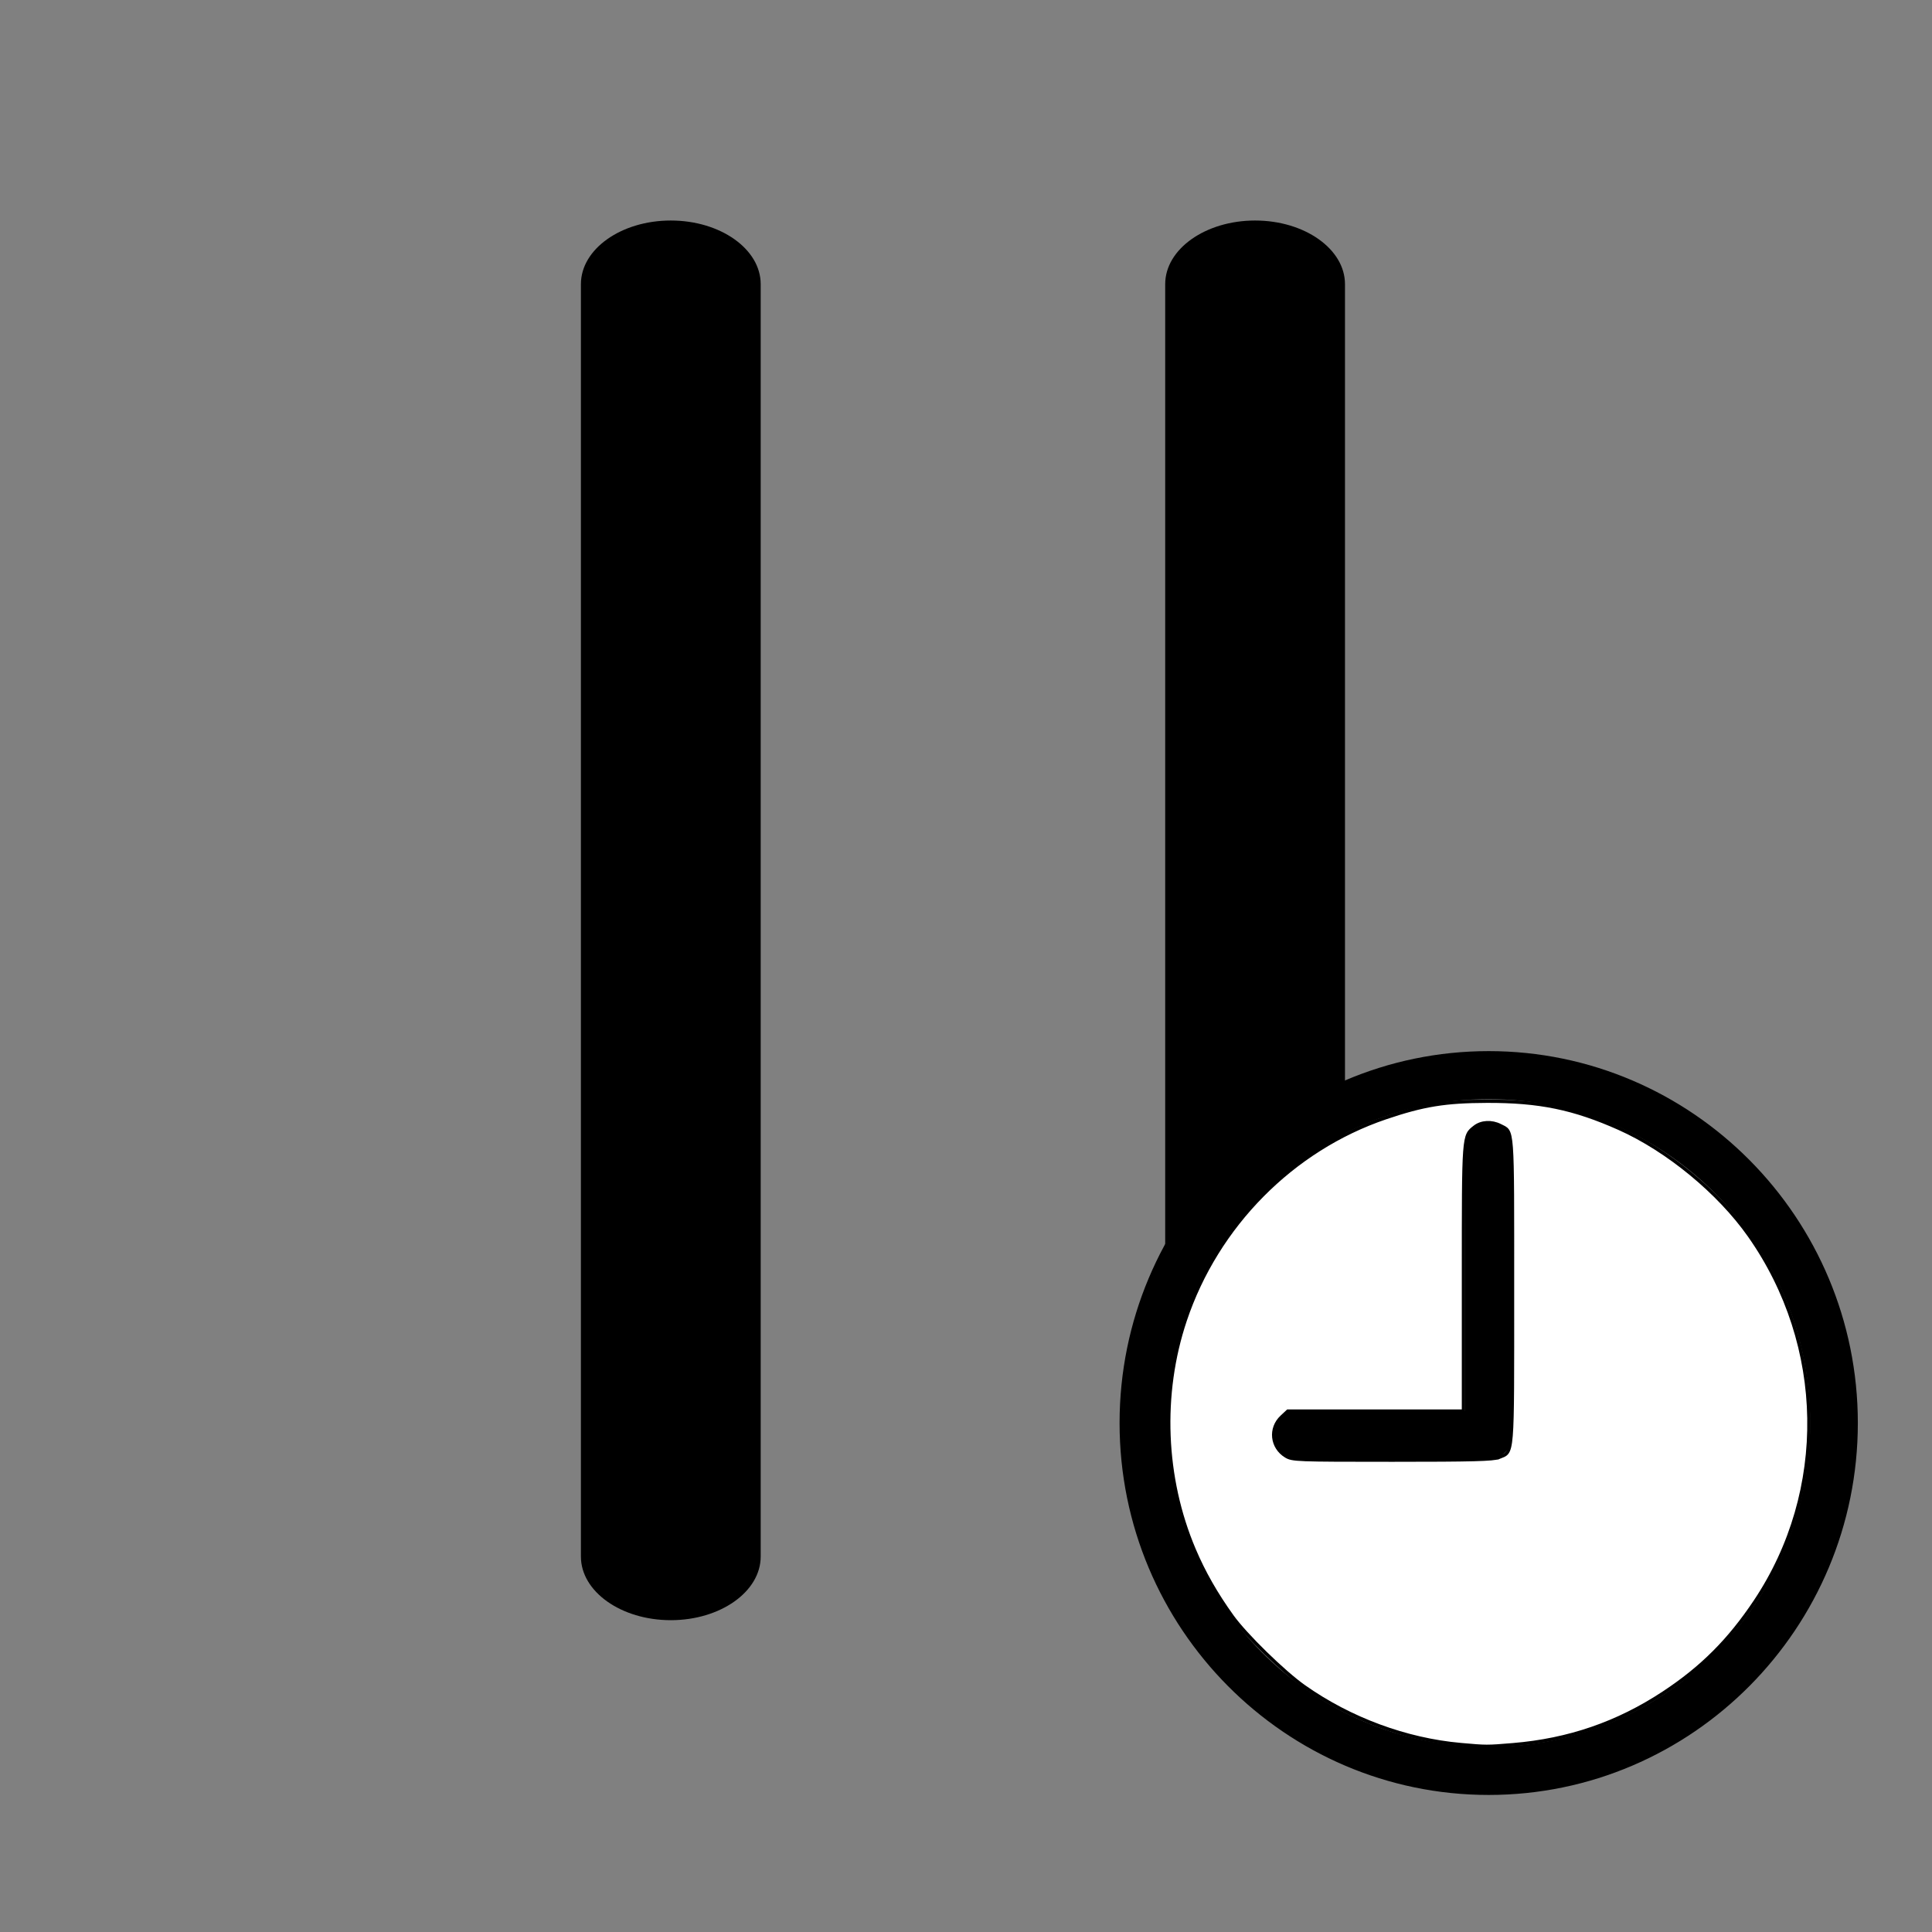 <?xml version="1.0" encoding="UTF-8" standalone="no"?>
<svg
   xmlns:dc="http://purl.org/dc/elements/1.1/"
   xmlns:cc="http://creativecommons.org/ns#"
   xmlns:rdf="http://www.w3.org/1999/02/22-rdf-syntax-ns#"
   xmlns:svg="http://www.w3.org/2000/svg"
   xmlns="http://www.w3.org/2000/svg"
   xmlns:xlink="http://www.w3.org/1999/xlink"
   xmlns:sodipodi="http://sodipodi.sourceforge.net/DTD/sodipodi-0.dtd"
   xmlns:inkscape="http://www.inkscape.org/namespaces/inkscape"
   version="1.1"
   viewBox="0 0 129 129"
   enable-background="new 0 0 129 129"
   id="svg136"
   sodipodi:docname="stop-clock.svg"
   inkscape:version="0.92.3 (2405546, 2018-03-11)">
  <rect x="0" y="0" width="129" height="129" fill="#808080" stroke="none"/>
  <defs
     id="defs140">
    <linearGradient
       inkscape:collect="always"
       id="linearGradient5017">
      <stop
         style="stop-color:#000000;stop-opacity:1;"
         offset="0"
         id="stop5013" />
      <stop
         style="stop-color:#000000;stop-opacity:0;"
         offset="1"
         id="stop5015" />
    </linearGradient>
    <marker
       inkscape:stockid="Arrow1Lstart"
       orient="auto"
       refY="0.0"
       refX="0.0"
       id="Arrow1Lstart"
       style="overflow:visible"
       inkscape:isstock="true">
      <path
         id="path4743"
         d="M 0.0,0.0 L 5.0,-5.0 L -12.5,0.0 L 5.0,5.0 L 0.0,0.0 z "
         style="fill-rule:evenodd;stroke:#000000;stroke-width:1.0pt"
         transform="scale(0.8) translate(12.5,0)" />
    </marker>
    <linearGradient
       inkscape:collect="always"
       xlink:href="#linearGradient5017"
       id="linearGradient5019"
       x1="0"
       y1="30"
       x2="60"
       y2="30"
       gradientUnits="userSpaceOnUse" />
  </defs>
  <sodipodi:namedview
     pagecolor="#ffffff"
     bordercolor="#666666"
     borderopacity="1"
     objecttolerance="10"
     gridtolerance="10"
     guidetolerance="10"
     inkscape:pageopacity="0"
     inkscape:pageshadow="2"
     inkscape:window-width="1920"
     inkscape:window-height="1052"
     id="namedview138"
     showgrid="false"
     inkscape:zoom="1.2936217"
     inkscape:cx="52.168914"
     inkscape:cy="-55.608427"
     inkscape:window-x="1920"
     inkscape:window-y="0"
     inkscape:window-maximized="1"
     inkscape:current-layer="svg136" />
  <g
     id="g1667"
     transform="matrix(3.001,0,0,2.124,-1.726,14.724)">
    <g
       id="g1610">
	<path
   id="path1606"
   d="m 15.5,0 c -1.103,0 -2,0.897 -2,2 v 40 c 0,1.103 0.897,2 2,2 1.103,0 2,-0.897 2,-2 V 2 c 0,-1.103 -0.897,-2 -2,-2 z"
   inkscape:connector-curvature="0" />

	<path
   id="path1608"
   d="m 28.5,0 c -1.103,0 -2,0.897 -2,2 v 40 c 0,1.103 0.897,2 2,2 1.103,0 2,-0.897 2,-2 V 2 c 0,-1.103 -0.897,-2 -2,-2 z"
   inkscape:connector-curvature="0" />

</g>
    <g
       id="g1612">
</g>
    <g
       id="g1614">
</g>
    <g
       id="g1616">
</g>
    <g
       id="g1618">
</g>
    <g
       id="g1620">
</g>
    <g
       id="g1622">
</g>
    <g
       id="g1624">
</g>
    <g
       id="g1626">
</g>
    <g
       id="g1628">
</g>
    <g
       id="g1630">
</g>
    <g
       id="g1632">
</g>
    <g
       id="g1634">
</g>
    <g
       id="g1636">
</g>
    <g
       id="g1638">
</g>
    <g
       id="g1640">
</g>
  </g>
  <path
     style="fill:#ffffff;stroke-width:0.547"
     d=""
     id="path3910"
     inkscape:connector-curvature="0" />
  <g
     id="g3908"
     transform="matrix(0.795,0,0,0.801,75.551,70.986)"
     style="stroke-width:2.005;stroke-miterlimit:4;stroke-dasharray:none;stroke:#000000;stroke-opacity:1">
    <g
       id="g3851"
       style="stroke-width:2.005;stroke-miterlimit:4;stroke-dasharray:none;stroke:#000000;stroke-opacity:1">
      <path
         id="path3847"
         d="M 30,0 C 13.458,0 0,13.458 0,30 0,46.542 13.458,60 30,60 46.542,60 60,46.542 60,30 60,13.458 46.542,0 30,0 Z m 0,58 C 14.561,58 2,45.439 2,30 2,14.561 14.561,2 30,2 45.439,2 58,14.561 58,30 58,45.439 45.439,58 30,58 Z"
         inkscape:connector-curvature="0"
         style="stroke-width:2.005;stroke-miterlimit:4;stroke-dasharray:none;stroke:#000000;stroke-opacity:1" />
      <path
         id="path3849"
         d="M 30,6 C 29.448,6 29,6.447 29,7 V 30 H 14 c -0.552,0 -1,0.447 -1,1 0,0.553 0.448,1 1,1 h 16 c 0.552,0 1,-0.447 1,-1 V 7 C 31,6.447 30.552,6 30,6 Z"
         inkscape:connector-curvature="0"
         style="stroke-width:2.005;stroke-miterlimit:4;stroke-dasharray:none;stroke:#000000;stroke-opacity:1" />
    </g>
    <g
       id="g3853"
       style="stroke-width:2.005;stroke-miterlimit:4;stroke-dasharray:none;stroke:#000000;stroke-opacity:1" />
    <g
       id="g3855"
       style="stroke-width:2.005;stroke-miterlimit:4;stroke-dasharray:none;stroke:#000000;stroke-opacity:1" />
    <g
       id="g3857"
       style="stroke-width:2.005;stroke-miterlimit:4;stroke-dasharray:none;stroke:#000000;stroke-opacity:1" />
    <g
       id="g3859"
       style="stroke-width:2.005;stroke-miterlimit:4;stroke-dasharray:none;stroke:#000000;stroke-opacity:1" />
    <g
       id="g3861"
       style="stroke-width:2.005;stroke-miterlimit:4;stroke-dasharray:none;stroke:#000000;stroke-opacity:1" />
    <g
       id="g3863"
       style="stroke-width:2.005;stroke-miterlimit:4;stroke-dasharray:none;stroke:#000000;stroke-opacity:1" />
    <g
       id="g3865"
       style="stroke-width:2.005;stroke-miterlimit:4;stroke-dasharray:none;stroke:#000000;stroke-opacity:1" />
    <g
       id="g3867"
       style="stroke-width:2.005;stroke-miterlimit:4;stroke-dasharray:none;stroke:#000000;stroke-opacity:1" />
    <g
       id="g3869"
       style="stroke-width:2.005;stroke-miterlimit:4;stroke-dasharray:none;stroke:#000000;stroke-opacity:1" />
    <g
       id="g3871"
       style="stroke-width:2.005;stroke-miterlimit:4;stroke-dasharray:none;stroke:#000000;stroke-opacity:1" />
    <g
       id="g3873"
       style="stroke-width:2.005;stroke-miterlimit:4;stroke-dasharray:none;stroke:#000000;stroke-opacity:1" />
    <g
       id="g3875"
       style="stroke-width:2.005;stroke-miterlimit:4;stroke-dasharray:none;stroke:#000000;stroke-opacity:1" />
    <g
       id="g3877"
       style="stroke-width:2.005;stroke-miterlimit:4;stroke-dasharray:none;stroke:#000000;stroke-opacity:1" />
    <g
       id="g3879"
       style="stroke-width:2.005;stroke-miterlimit:4;stroke-dasharray:none;stroke:#000000;stroke-opacity:1" />
    <g
       id="g3881"
       style="stroke-width:2.005;stroke-miterlimit:4;stroke-dasharray:none;stroke:#000000;stroke-opacity:1" />
  </g>
  <path
     style="fill:#ffffff;fill-opacity:1;stroke:#000000;stroke-width:0.219;stroke-miterlimit:4;stroke-dasharray:none;stroke-opacity:1"
     d="m 97.535,116.484 c -3.646,-0.324 -7.375,-1.702 -10.442,-3.862 -1.377,-0.969 -3.917,-3.45 -4.821,-4.706 -1.073,-1.493 -1.89,-2.926 -2.539,-4.455 -2.028,-4.777 -2.247,-10.373 -0.597,-15.297 2.119,-6.324 7.156,-11.417 13.385,-13.532 2.518,-0.855 3.973,-1.092 6.764,-1.101 3.497,-0.011 5.787,0.461 8.828,1.817 3.222,1.438 6.652,4.262 8.688,7.156 5.161,7.331 5.317,17.051 0.393,24.417 -1.743,2.607 -3.568,4.432 -6.114,6.111 -3.072,2.027 -6.343,3.152 -10.054,3.46 -1.76,0.146 -1.761,0.146 -3.49,-0.008 z m 2.546,-19.173 c 0.965,-0.403 0.912,0.243 0.912,-11.121 0,-11.229 0.048,-10.587 -0.821,-11.037 -0.567,-0.293 -1.263,-0.255 -1.705,0.092 -0.765,0.602 -0.753,0.442 -0.753,10.085 v 8.887 h -5.862 -5.862 l -0.414,0.387 c -0.815,0.762 -0.679,2.035 0.281,2.62 0.429,0.262 0.699,0.272 7.112,0.272 5.321,4.1e-4 6.756,-0.037 7.112,-0.186 z"
     id="path1691"
     inkscape:connector-curvature="0" />
</svg>
